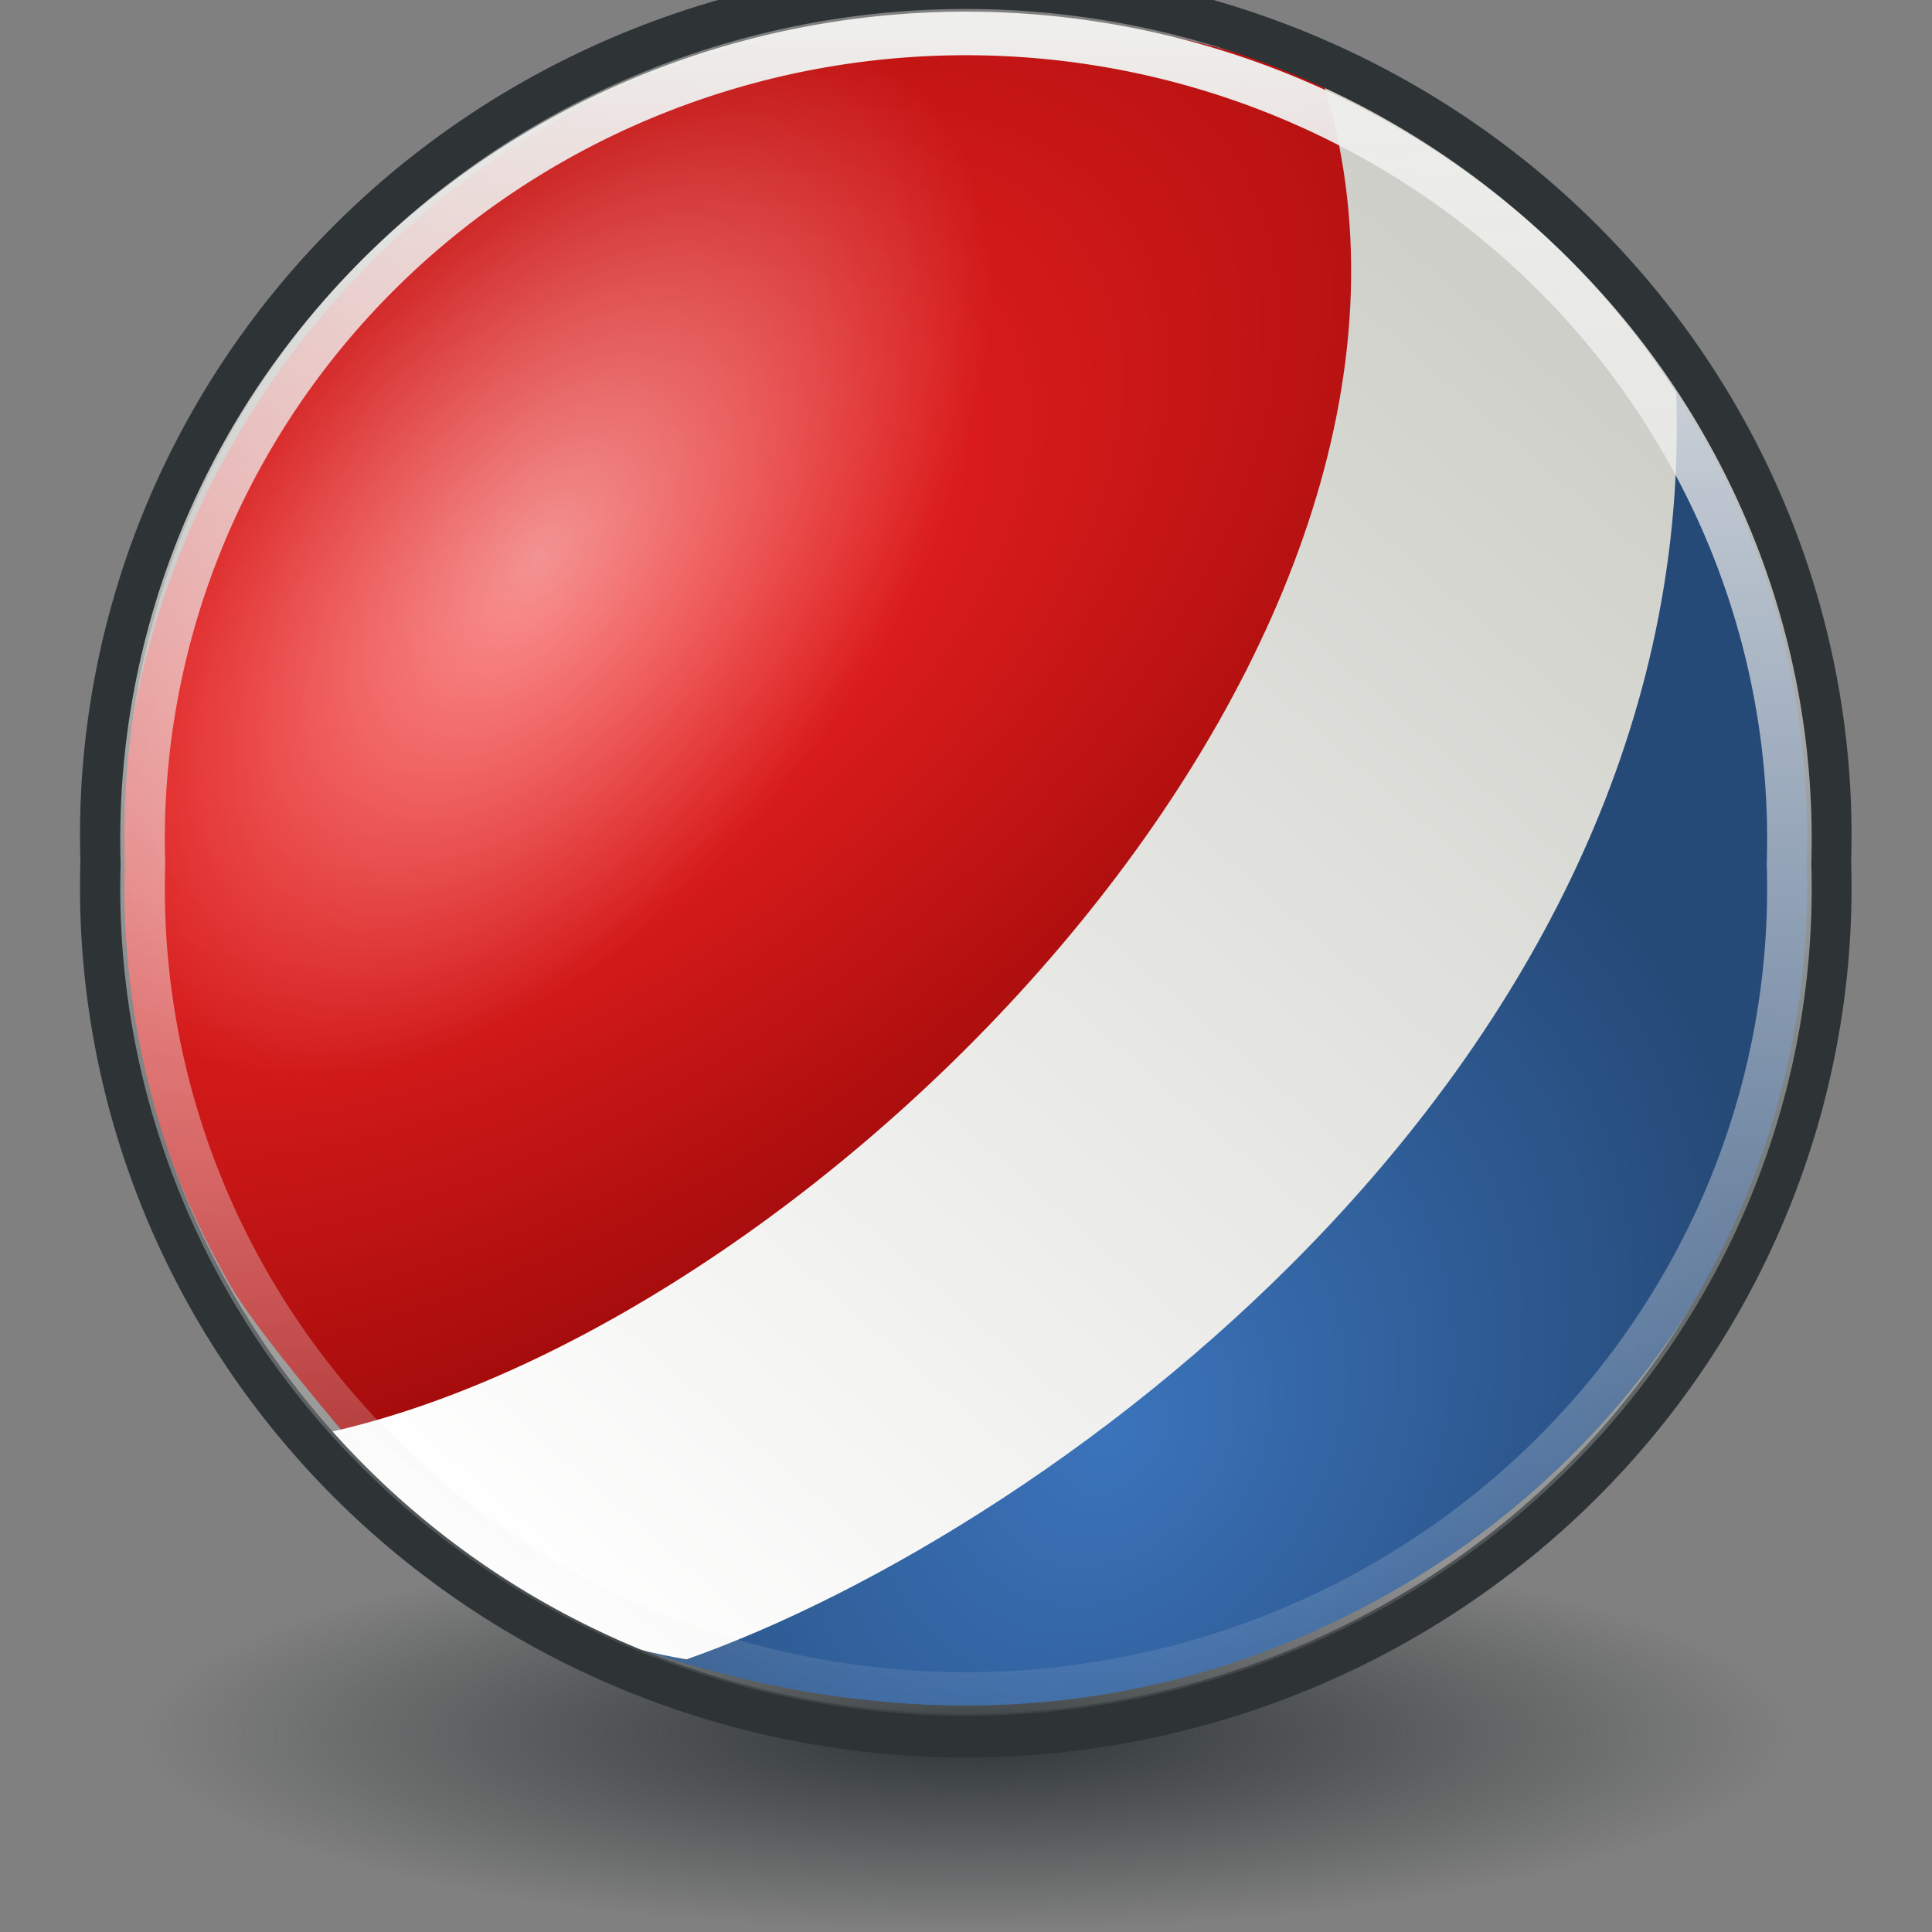 <svg xmlns="http://www.w3.org/2000/svg" width="48" height="48" xmlns:xlink="http://www.w3.org/1999/xlink"><rect width="100%" height="100%" fill="#808080" stroke="none"/><defs><linearGradient id="o"><stop offset="0" stop-color="#eeeeec"/><stop offset="1" stop-color="#eeeeec" stop-opacity="0"/></linearGradient><linearGradient id="n"><stop offset="0" stop-color="#2e3436"/><stop offset="1" stop-color="#2e3436" stop-opacity="0"/></linearGradient><linearGradient id="m"><stop offset="0" stop-color="#3b74bc"/><stop offset="1" stop-color="#264a78"/></linearGradient><linearGradient id="l"><stop offset="0" stop-color="#fff"/><stop offset="1" stop-color="#cecec8"/></linearGradient><linearGradient id="k"><stop offset="0" stop-color="#ff2727"/><stop offset="1" stop-color="#a60c0c"/></linearGradient><linearGradient><stop offset="0" stop-color="#f22"/><stop offset=".5" stop-color="#ffd217"/><stop offset=".5" stop-color="#9acd0b"/><stop offset=".75" stop-color="#35c800"/><stop offset="1" stop-color="#0044a7"/></linearGradient><linearGradient id="j"><stop offset="0" stop-color="#eeeeec" stop-opacity=".546"/><stop offset="1" stop-color="#eeeeec" stop-opacity="0"/></linearGradient><linearGradient id="i"><stop offset="0" stop-color="#ffd517"/><stop offset="1" stop-color="#ff8812"/></linearGradient><linearGradient id="h"><stop offset="0" stop-color="#ff1919"/><stop offset="1" stop-color="#9e0000"/></linearGradient><linearGradient><stop offset="0" stop-color="#8e8e8e"/><stop offset="1" stop-color="#fff"/></linearGradient><linearGradient><stop offset="0" stop-color="#f22"/><stop offset=".5" stop-color="#ffd217"/><stop offset=".75" stop-color="#35c800"/><stop offset="1" stop-color="#0044a7"/></linearGradient><radialGradient id="a" cx="842.491" cy="440.872" r="45.959" fx="842.491" fy="440.872" gradientUnits="userSpaceOnUse"><stop offset="0" stop-color="#CAD6DD"/><stop offset=".244" stop-color="#BDCBD4"/><stop offset=".633" stop-color="#B0C0CC"/><stop offset="1" stop-color="#ACBDCA"/></radialGradient><radialGradient id="b" cx="844.184" cy="396.7" r="24.532" fx="844.184" fy="396.7" gradientUnits="userSpaceOnUse"><stop offset="0" stop-color="#fff"/><stop offset="1" stop-color="#C2CED4"/></radialGradient><radialGradient id="c" cx="867.578" cy="431.33" r="52.466" fx="867.578" fy="431.33" gradientUnits="userSpaceOnUse"><stop offset="0" stop-color="#B3BFCA"/><stop offset=".286" stop-color="#AEBAC4"/><stop offset=".624" stop-color="#9EA9B3"/><stop offset=".986" stop-color="#83909A"/><stop offset="1" stop-color="#828F99"/></radialGradient><radialGradient id="d" cx="824.03" cy="396.959" r="50.909" gradientUnits="userSpaceOnUse" fy="396.959" fx="824.03" gradientTransform="translate(-827.574 -395.951)"><stop offset="0" stop-color="#EFEEEC"/><stop offset="1"/></radialGradient><radialGradient id="e" cx="833.297" cy="414.801" r="33.354" gradientUnits="userSpaceOnUse" fy="414.801" fx="833.297"><stop offset="0" stop-color="#EFEEEC"/><stop offset="1"/></radialGradient><radialGradient id="f" cx="833.298" cy="414.801" r="33.354" gradientUnits="userSpaceOnUse" fy="414.801" fx="833.298" gradientTransform="translate(-827.574 -395.951)"><stop offset="0" stop-color="#EFEEEC"/><stop offset="1"/></radialGradient><radialGradient id="g" cx="828.902" cy="402.777" r="27.217" gradientUnits="userSpaceOnUse" fy="402.777" fx="828.902" gradientTransform="translate(-827.574 -395.951)"><stop offset="0" stop-color="#EFEEEC"/><stop offset="1"/></radialGradient><radialGradient cx="842.491" cy="440.872" r="45.959" xlink:href="#a" gradientUnits="userSpaceOnUse" fx="842.491" fy="440.872"/><radialGradient cx="844.184" cy="396.7" r="24.532" xlink:href="#b" gradientUnits="userSpaceOnUse" fx="844.184" fy="396.7"/><radialGradient cx="867.578" cy="431.33" r="52.466" xlink:href="#c" gradientUnits="userSpaceOnUse" fx="867.578" fy="431.33"/><radialGradient cx="824.03" cy="396.959" r="50.909" xlink:href="#d" gradientUnits="userSpaceOnUse" gradientTransform="translate(-827.574 -395.951)" fx="824.03" fy="396.959"/><radialGradient cx="833.297" cy="414.801" r="33.354" xlink:href="#e" gradientUnits="userSpaceOnUse" gradientTransform="translate(-827.574 -395.951)" fx="833.297" fy="414.801"/><radialGradient cx="833.297" cy="414.801" r="33.354" xlink:href="#e" gradientUnits="userSpaceOnUse" gradientTransform="translate(-827.574 -395.951)" fx="833.297" fy="414.801"/><radialGradient cx="833.297" cy="414.801" r="33.354" xlink:href="#e" gradientUnits="userSpaceOnUse" gradientTransform="translate(-827.574 -395.951)" fx="833.297" fy="414.801"/><radialGradient cx="833.297" cy="414.801" r="33.354" xlink:href="#e" gradientUnits="userSpaceOnUse" gradientTransform="translate(-827.574 -395.951)" fx="833.297" fy="414.801"/><radialGradient cx="833.298" cy="414.801" r="33.354" xlink:href="#f" gradientUnits="userSpaceOnUse" gradientTransform="translate(-827.574 -395.951)" fx="833.298" fy="414.801"/><radialGradient cx="828.902" cy="402.777" r="27.217" xlink:href="#g" gradientUnits="userSpaceOnUse" gradientTransform="translate(-827.574 -395.951)" fx="828.902" fy="402.777"/><radialGradient cx="828.902" cy="402.777" r="27.217" xlink:href="#g" gradientUnits="userSpaceOnUse" gradientTransform="matrix(1.095 0 0 1.095 -904.265 -433.608)" fx="828.902" fy="402.777"/><radialGradient cx="833.298" cy="414.801" r="33.354" xlink:href="#f" gradientUnits="userSpaceOnUse" gradientTransform="matrix(1.095 0 0 1.095 -904.265 -433.608)" fx="833.298" fy="414.801"/><radialGradient cx="833.297" cy="414.801" r="33.354" xlink:href="#e" gradientUnits="userSpaceOnUse" gradientTransform="matrix(1.095 0 0 1.095 -904.265 -433.608)" fx="833.297" fy="414.801"/><radialGradient cx="833.297" cy="414.801" r="33.354" xlink:href="#e" gradientUnits="userSpaceOnUse" gradientTransform="matrix(1.095 0 0 1.095 -904.265 -433.608)" fx="833.297" fy="414.801"/><radialGradient cx="833.297" cy="414.801" r="33.354" xlink:href="#e" gradientUnits="userSpaceOnUse" gradientTransform="matrix(1.095 0 0 1.095 -904.265 -433.608)" fx="833.297" fy="414.801"/><radialGradient cx="833.297" cy="414.801" r="33.354" xlink:href="#e" gradientUnits="userSpaceOnUse" gradientTransform="matrix(1.095 0 0 1.095 -904.265 -433.608)" fx="833.297" fy="414.801"/><radialGradient cx="824.03" cy="396.959" r="50.909" xlink:href="#d" gradientUnits="userSpaceOnUse" gradientTransform="matrix(1.095 0 0 1.095 -904.265 -433.608)" fx="824.03" fy="396.959"/><linearGradient x1="841.15" x2="867.7" y1="422.445" y2="422.445" xlink:href="#h" gradientUnits="userSpaceOnUse"/><linearGradient x1="828.77" x2="841.64" y1="402.91" y2="438.161" xlink:href="#i" gradientUnits="userSpaceOnUse"/><radialGradient cx="19.786" cy="18.857" r="6.5" xlink:href="#j" fx="19.786" fy="18.857" gradientTransform="matrix(1 0 0 1.89 0 -16.785)" gradientUnits="userSpaceOnUse"/><radialGradient cx="16.768" cy="9.532" r="19.25" xlink:href="#k" fx="16.768" fy="9.532" gradientTransform="matrix(1.546 -.099 .054 .842 -9.666 4.4)" gradientUnits="userSpaceOnUse"/><linearGradient x1="4.635" x2="43.921" y1="30.134" y2="16.611" xlink:href="#l" gradientUnits="userSpaceOnUse"/><radialGradient cx="19.739" cy="35.457" r="19.304" xlink:href="#m" fx="19.739" fy="35.457" gradientTransform="matrix(.867 -.369 .288 .678 -7.706 18.553)" gradientUnits="userSpaceOnUse"/><radialGradient id="p" cx="23.397" cy="43.016" r="21.111" xlink:href="#n" fx="23.397" fy="43.016" gradientTransform="matrix(1 0 0 .23 0 33.119)" gradientUnits="userSpaceOnUse"/><radialGradient cx="16.768" cy="9.532" r="19.25" xlink:href="#k" gradientUnits="userSpaceOnUse" gradientTransform="matrix(1.546 -.099 .054 .842 -9.666 4.4)" fx="16.768" fy="9.532"/><radialGradient id="t" cx="19.786" cy="18.857" r="6.5" xlink:href="#j" gradientUnits="userSpaceOnUse" gradientTransform="matrix(1 0 0 1.89 0 -16.785)" fx="19.786" fy="18.857"/><radialGradient cx="19.739" cy="35.457" r="19.304" xlink:href="#m" gradientUnits="userSpaceOnUse" gradientTransform="matrix(.867 -.369 .288 .678 -7.706 18.553)" fx="19.739" fy="35.457"/><linearGradient x1="4.635" x2="43.921" y1="30.134" y2="16.611" xlink:href="#l" gradientUnits="userSpaceOnUse"/><linearGradient id="u" x1="23.625" x2="22.947" y1=".277" y2="48.216" xlink:href="#o" gradientUnits="userSpaceOnUse"/><linearGradient x1="4.635" x2="43.921" y1="30.134" y2="16.611" xlink:href="#l" gradientUnits="userSpaceOnUse" gradientTransform="matrix(.998 0 0 1.003 .416 .001)"/><radialGradient cx="19.739" cy="35.457" r="19.304" xlink:href="#m" gradientUnits="userSpaceOnUse" gradientTransform="matrix(.865 -.37 .287 .68 -7.272 18.605)" fx="19.739" fy="35.457"/><radialGradient cx="16.768" cy="9.532" r="19.25" xlink:href="#k" gradientUnits="userSpaceOnUse" gradientTransform="matrix(1.542 -.099 .054 .844 -9.228 4.413)" fx="16.768" fy="9.532"/><radialGradient id="q" cx="16.768" cy="9.532" r="19.25" xlink:href="#k" gradientUnits="userSpaceOnUse" gradientTransform="matrix(1.542 -.099 .054 .844 -9.228 4.413)" fx="16.768" fy="9.532"/><radialGradient id="r" cx="19.739" cy="35.457" r="19.304" xlink:href="#m" gradientUnits="userSpaceOnUse" gradientTransform="matrix(.865 -.37 .287 .68 -7.272 18.605)" fx="19.739" fy="35.457"/><linearGradient id="s" x1="4.635" x2="43.921" y1="30.134" y2="16.611" xlink:href="#l" gradientUnits="userSpaceOnUse" gradientTransform="matrix(.998 0 0 1.003 .416 .001)"/></defs><g><path fill="url(#p)" d="M44.5 43.02a21.1 4.86 0 1 1-42.2 0 21.1 4.86 0 1 1 42.2 0z" transform="matrix(.97 0 0 1.013 1.339 -.499)" color="#000" overflow="visible"/><g><path fill="url(#q)" d="M24.33.3C12.5.3 2.88 9.73 2.88 21.36c0 1.5.86 6.03 1.17 7.44 12.02 3.73 35.23-2.14 39.02-17.36C38.9 4.6 31.24.3 24.33.3z" color="#000" overflow="visible" transform="matrix(.866 -.5 .5 .866 -7.434 14.906)"/><path fill="url(#r)" d="M44.7 15.9C36.97 31.2 14.1 34.1 5.37 32c6.2 8.43 13.4 10.35 18.85 10.35 11.84 0 23.2-10 20.5-26.44z" color="#000" overflow="visible" transform="matrix(.866 -.5 .5 .866 -7.434 14.906)"/><path fill="url(#s)" fill-rule="evenodd" d="M3.2 25.72C15.3 29.5 38.25 23.2 41.37 8.88c2.87 3.76 3.9 6.16 3.94 10.76-7.62 15-27.67 17.2-37.26 15.4-2.5-2.05-3.83-4.5-4.84-9.32z" transform="matrix(.866 -.5 .5 .866 -7.434 14.906)"/></g><path fill="url(#t)" d="M26.3 18.86a6.5 12.3 0 1 1-13 0 6.5 12.3 0 1 1 13 0z" transform="matrix(1.376 .232 -.558 1.047 -3.334 -10.444)" color="#000" overflow="visible"/><path fill="none" stroke="#2e3436" stroke-width="1.092" d="M44.48 22.05a21.2 21.2 0 1 1-42.38 0 21.2 21.2 0 1 1 42.38 0z" transform="matrix(1.012 0 0 .994 .425 -.517)" color="#000" overflow="visible"/><path fill="none" stroke="url(#u)" stroke-width="1.147" d="M44.48 22.05a21.2 21.2 0 1 1-42.38 0 21.2 21.2 0 1 1 42.38 0z" transform="matrix(.965 0 0 .944 1.525 .643)" color="#000" overflow="visible"/></g></svg>